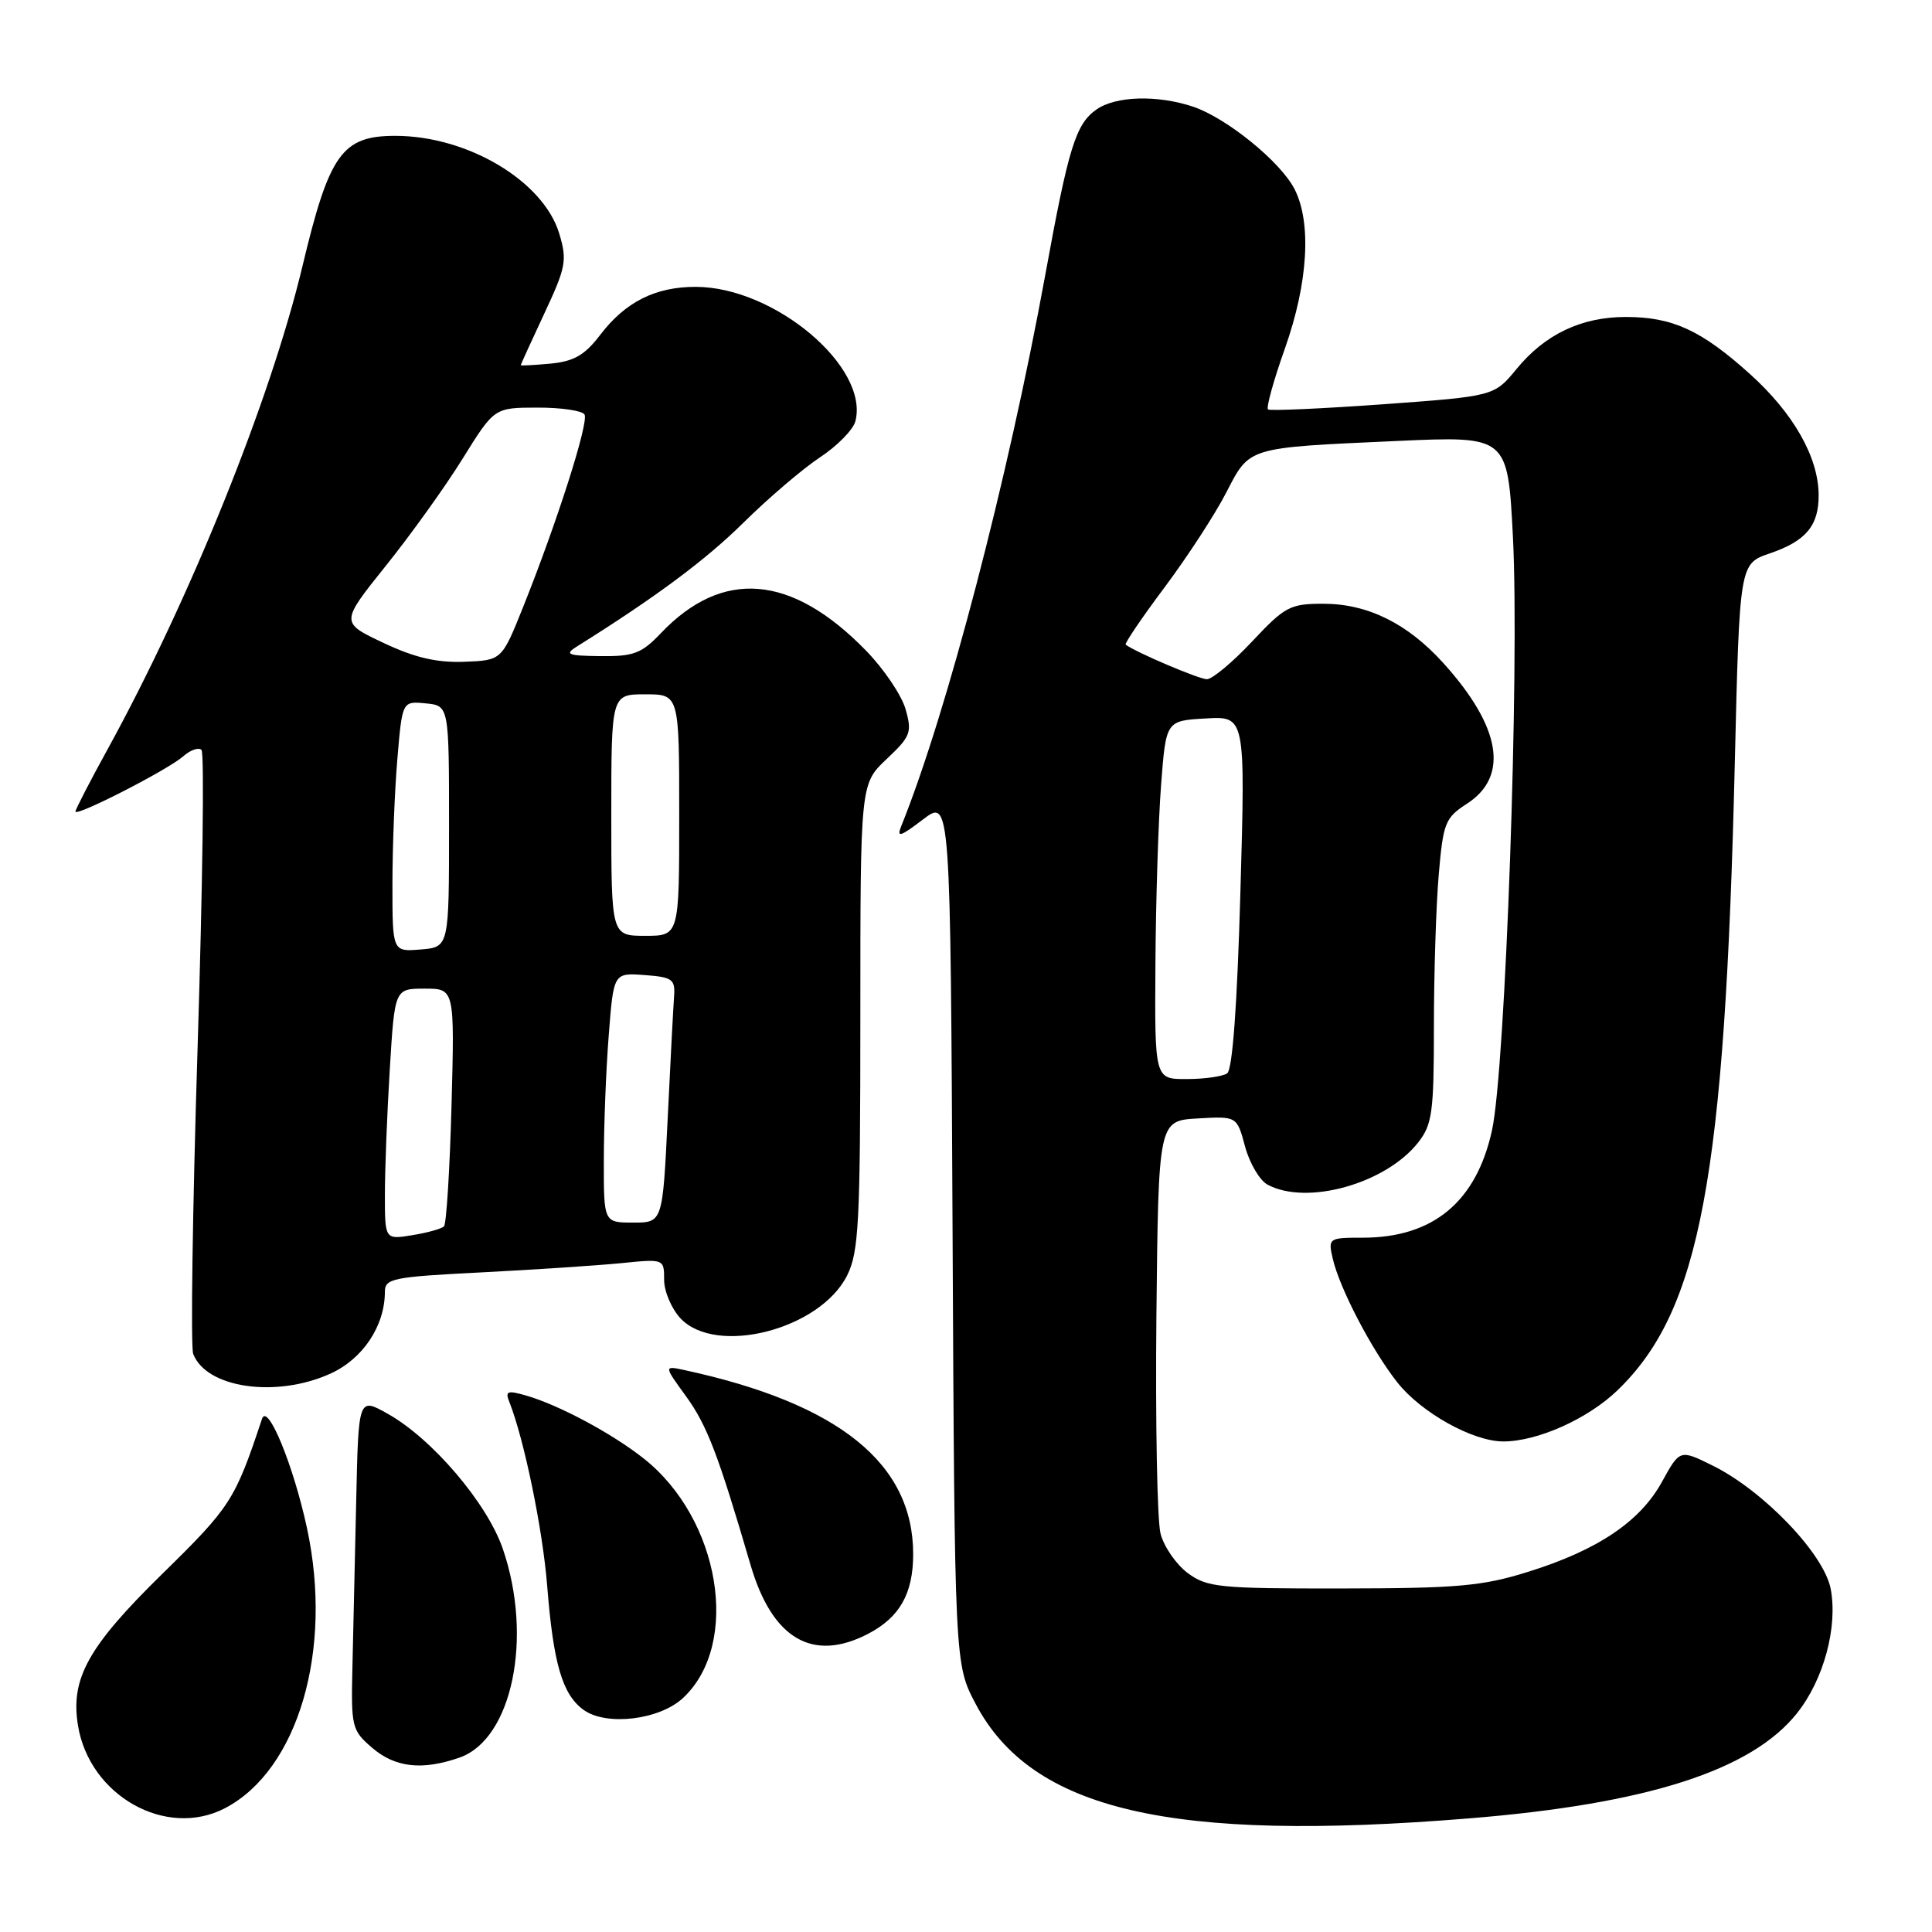 <?xml version="1.0" encoding="UTF-8" standalone="no"?>
<!DOCTYPE svg PUBLIC "-//W3C//DTD SVG 1.1//EN" "http://www.w3.org/Graphics/SVG/1.1/DTD/svg11.dtd" >
<svg xmlns="http://www.w3.org/2000/svg" xmlns:xlink="http://www.w3.org/1999/xlink" version="1.1" viewBox="0 0 256 256">
 <g >
 <path fill="currentColor"
d=" M 194.60 240.95 C 218.22 239.04 232.08 234.60 238.12 227.00 C 241.65 222.56 243.53 215.62 242.58 210.55 C 241.71 205.92 233.68 197.53 226.92 194.19 C 222.59 192.05 222.59 192.05 220.22 196.35 C 217.33 201.61 211.72 205.39 202.50 208.27 C 196.42 210.17 193.18 210.46 177.83 210.48 C 161.49 210.50 159.95 210.34 157.37 208.43 C 155.84 207.28 154.22 204.94 153.78 203.22 C 153.33 201.50 153.09 188.48 153.23 174.29 C 153.50 148.50 153.50 148.50 158.70 148.20 C 163.90 147.90 163.90 147.90 164.98 151.93 C 165.58 154.15 166.92 156.42 167.97 156.98 C 173.18 159.77 183.62 156.84 187.91 151.39 C 189.78 149.01 190.00 147.41 190.00 136.02 C 190.00 129.02 190.29 119.97 190.64 115.90 C 191.23 109.02 191.49 108.36 194.39 106.49 C 199.99 102.86 198.89 96.32 191.26 87.87 C 186.51 82.61 181.23 80.00 175.34 80.00 C 170.95 80.00 170.26 80.36 165.91 85.00 C 163.33 87.75 160.63 90.00 159.92 90.00 C 158.88 90.00 150.47 86.42 149.16 85.42 C 148.98 85.28 151.29 81.86 154.31 77.83 C 157.32 73.80 160.99 68.17 162.46 65.31 C 165.64 59.17 165.08 59.34 185.14 58.43 C 199.78 57.77 199.78 57.77 200.47 71.13 C 201.36 88.45 199.49 141.56 197.70 149.76 C 195.63 159.23 189.91 164.00 180.58 164.00 C 176.06 164.00 175.97 164.06 176.59 166.75 C 177.47 170.65 181.75 178.86 185.15 183.17 C 188.31 187.18 195.16 191.00 199.19 191.00 C 203.73 191.00 210.40 188.01 214.34 184.21 C 225.29 173.63 228.56 156.14 229.87 101.10 C 230.50 74.70 230.50 74.70 234.50 73.33 C 239.31 71.69 241.01 69.65 240.98 65.56 C 240.94 60.56 237.65 54.77 231.90 49.58 C 225.44 43.76 221.63 42.00 215.43 42.00 C 209.54 42.00 204.73 44.29 200.96 48.88 C 197.98 52.50 197.98 52.50 183.24 53.57 C 175.13 54.15 168.28 54.46 168.02 54.25 C 167.75 54.04 168.76 50.39 170.27 46.14 C 173.34 37.46 173.81 29.48 171.52 25.03 C 169.64 21.40 162.54 15.64 158.10 14.14 C 153.39 12.56 147.85 12.71 145.30 14.50 C 142.53 16.44 141.59 19.49 138.49 36.50 C 133.56 63.48 125.45 94.52 119.43 109.44 C 118.78 111.04 119.27 110.89 122.29 108.59 C 125.94 105.81 125.94 105.81 126.22 163.16 C 126.50 220.50 126.50 220.50 129.27 225.76 C 136.71 239.88 155.09 244.16 194.60 240.95 Z  M 29.80 239.60 C 39.50 234.55 44.16 218.65 40.68 202.50 C 38.89 194.17 35.45 185.81 34.72 188.00 C 31.13 198.79 30.58 199.65 21.52 208.53 C 11.68 218.17 9.32 222.41 10.33 228.62 C 11.84 237.93 21.99 243.66 29.80 239.60 Z  M 60.89 232.89 C 67.86 230.46 70.66 216.99 66.63 205.24 C 64.56 199.19 57.27 190.63 51.37 187.33 C 47.50 185.15 47.50 185.15 47.20 198.83 C 47.03 206.35 46.81 216.25 46.70 220.84 C 46.51 228.84 46.61 229.27 49.31 231.59 C 52.36 234.21 55.93 234.62 60.89 232.89 Z  M 90.53 224.97 C 98.18 217.79 95.42 201.22 85.26 193.23 C 81.04 189.90 74.01 186.15 69.69 184.91 C 67.22 184.20 66.91 184.33 67.50 185.79 C 69.46 190.75 71.91 202.67 72.50 210.08 C 73.32 220.45 74.51 224.53 77.33 226.57 C 80.35 228.75 87.41 227.90 90.53 224.97 Z  M 114.99 216.51 C 119.21 214.32 121.00 211.17 121.00 205.93 C 121.00 193.91 111.16 185.98 90.73 181.55 C 87.95 180.95 87.95 180.95 90.92 185.04 C 93.69 188.87 95.16 192.70 99.46 207.39 C 102.33 217.16 107.67 220.29 114.99 216.51 Z  M 43.79 182.01 C 48.10 180.05 51.00 175.68 51.00 171.15 C 51.00 169.40 52.09 169.19 63.75 168.60 C 70.76 168.24 79.09 167.69 82.25 167.38 C 88.00 166.80 88.00 166.80 88.00 169.59 C 88.00 171.12 88.98 173.41 90.17 174.69 C 94.90 179.71 108.67 176.17 112.25 169.00 C 113.80 165.90 114.00 162.02 114.00 134.68 C 114.00 103.87 114.00 103.87 117.47 100.59 C 120.68 97.57 120.87 97.05 119.99 93.96 C 119.46 92.11 117.11 88.63 114.76 86.22 C 104.91 76.09 95.74 75.31 87.56 83.91 C 85.01 86.59 83.96 86.99 79.56 86.94 C 75.23 86.89 74.78 86.71 76.40 85.69 C 86.84 79.16 93.49 74.22 98.52 69.25 C 101.81 66.00 106.37 62.11 108.65 60.60 C 110.93 59.10 113.04 56.95 113.34 55.83 C 115.21 48.64 102.63 38.03 92.20 38.01 C 86.84 38.00 82.86 40.00 79.51 44.40 C 77.48 47.06 76.05 47.88 72.96 48.18 C 70.78 48.38 69.00 48.48 69.00 48.39 C 69.00 48.30 70.41 45.21 72.13 41.53 C 74.99 35.42 75.17 34.50 74.11 30.97 C 72.02 24.00 61.97 18.00 52.38 18.00 C 45.33 18.00 43.63 20.38 40.09 35.22 C 35.87 52.90 25.18 79.40 14.27 99.26 C 11.92 103.53 10.00 107.25 10.00 107.53 C 10.00 108.28 22.23 102.01 24.26 100.23 C 25.22 99.38 26.32 98.99 26.70 99.37 C 27.09 99.75 26.85 117.54 26.18 138.90 C 25.51 160.27 25.25 178.49 25.60 179.40 C 27.34 183.94 36.61 185.27 43.79 182.01 Z  M 153.10 127.75 C 153.15 119.36 153.49 108.67 153.85 104.00 C 154.50 95.50 154.50 95.50 159.76 95.20 C 165.02 94.89 165.02 94.89 164.36 118.20 C 163.93 133.32 163.31 141.76 162.60 142.23 C 161.99 142.64 159.59 142.98 157.25 142.98 C 153.00 143.00 153.00 143.00 153.10 127.75 Z  M 51.00 158.29 C 51.00 155.00 51.29 147.52 51.65 141.66 C 52.30 131.00 52.30 131.00 56.27 131.00 C 60.24 131.00 60.24 131.00 59.83 146.46 C 59.60 154.96 59.15 162.18 58.83 162.50 C 58.51 162.82 56.62 163.35 54.62 163.67 C 51.00 164.26 51.00 164.26 51.00 158.29 Z  M 80.01 153.75 C 80.01 149.21 80.30 141.76 80.66 137.20 C 81.30 128.90 81.30 128.90 85.40 129.20 C 89.08 129.47 89.48 129.75 89.32 132.00 C 89.22 133.38 88.83 140.69 88.47 148.25 C 87.80 162.00 87.80 162.00 83.90 162.00 C 80.00 162.00 80.00 162.00 80.01 153.75 Z  M 52.00 117.21 C 52.00 112.31 52.29 104.84 52.65 100.60 C 53.30 92.90 53.30 92.90 56.40 93.20 C 59.50 93.50 59.50 93.50 59.50 109.50 C 59.50 125.50 59.50 125.50 55.75 125.81 C 52.00 126.12 52.00 126.12 52.00 117.21 Z  M 81.00 108.00 C 81.00 92.00 81.00 92.00 85.50 92.00 C 90.00 92.00 90.00 92.00 90.00 108.00 C 90.00 124.00 90.00 124.00 85.50 124.00 C 81.00 124.00 81.00 124.00 81.00 108.00 Z  M 50.80 85.18 C 45.10 82.49 45.10 82.49 51.11 74.99 C 54.42 70.87 59.01 64.47 61.31 60.76 C 65.50 54.02 65.50 54.02 71.19 54.01 C 74.32 54.00 77.14 54.41 77.45 54.92 C 78.06 55.91 73.81 69.22 69.29 80.50 C 66.48 87.50 66.48 87.50 61.49 87.69 C 57.86 87.82 54.94 87.14 50.80 85.18 Z "/>
</g>
</svg>
